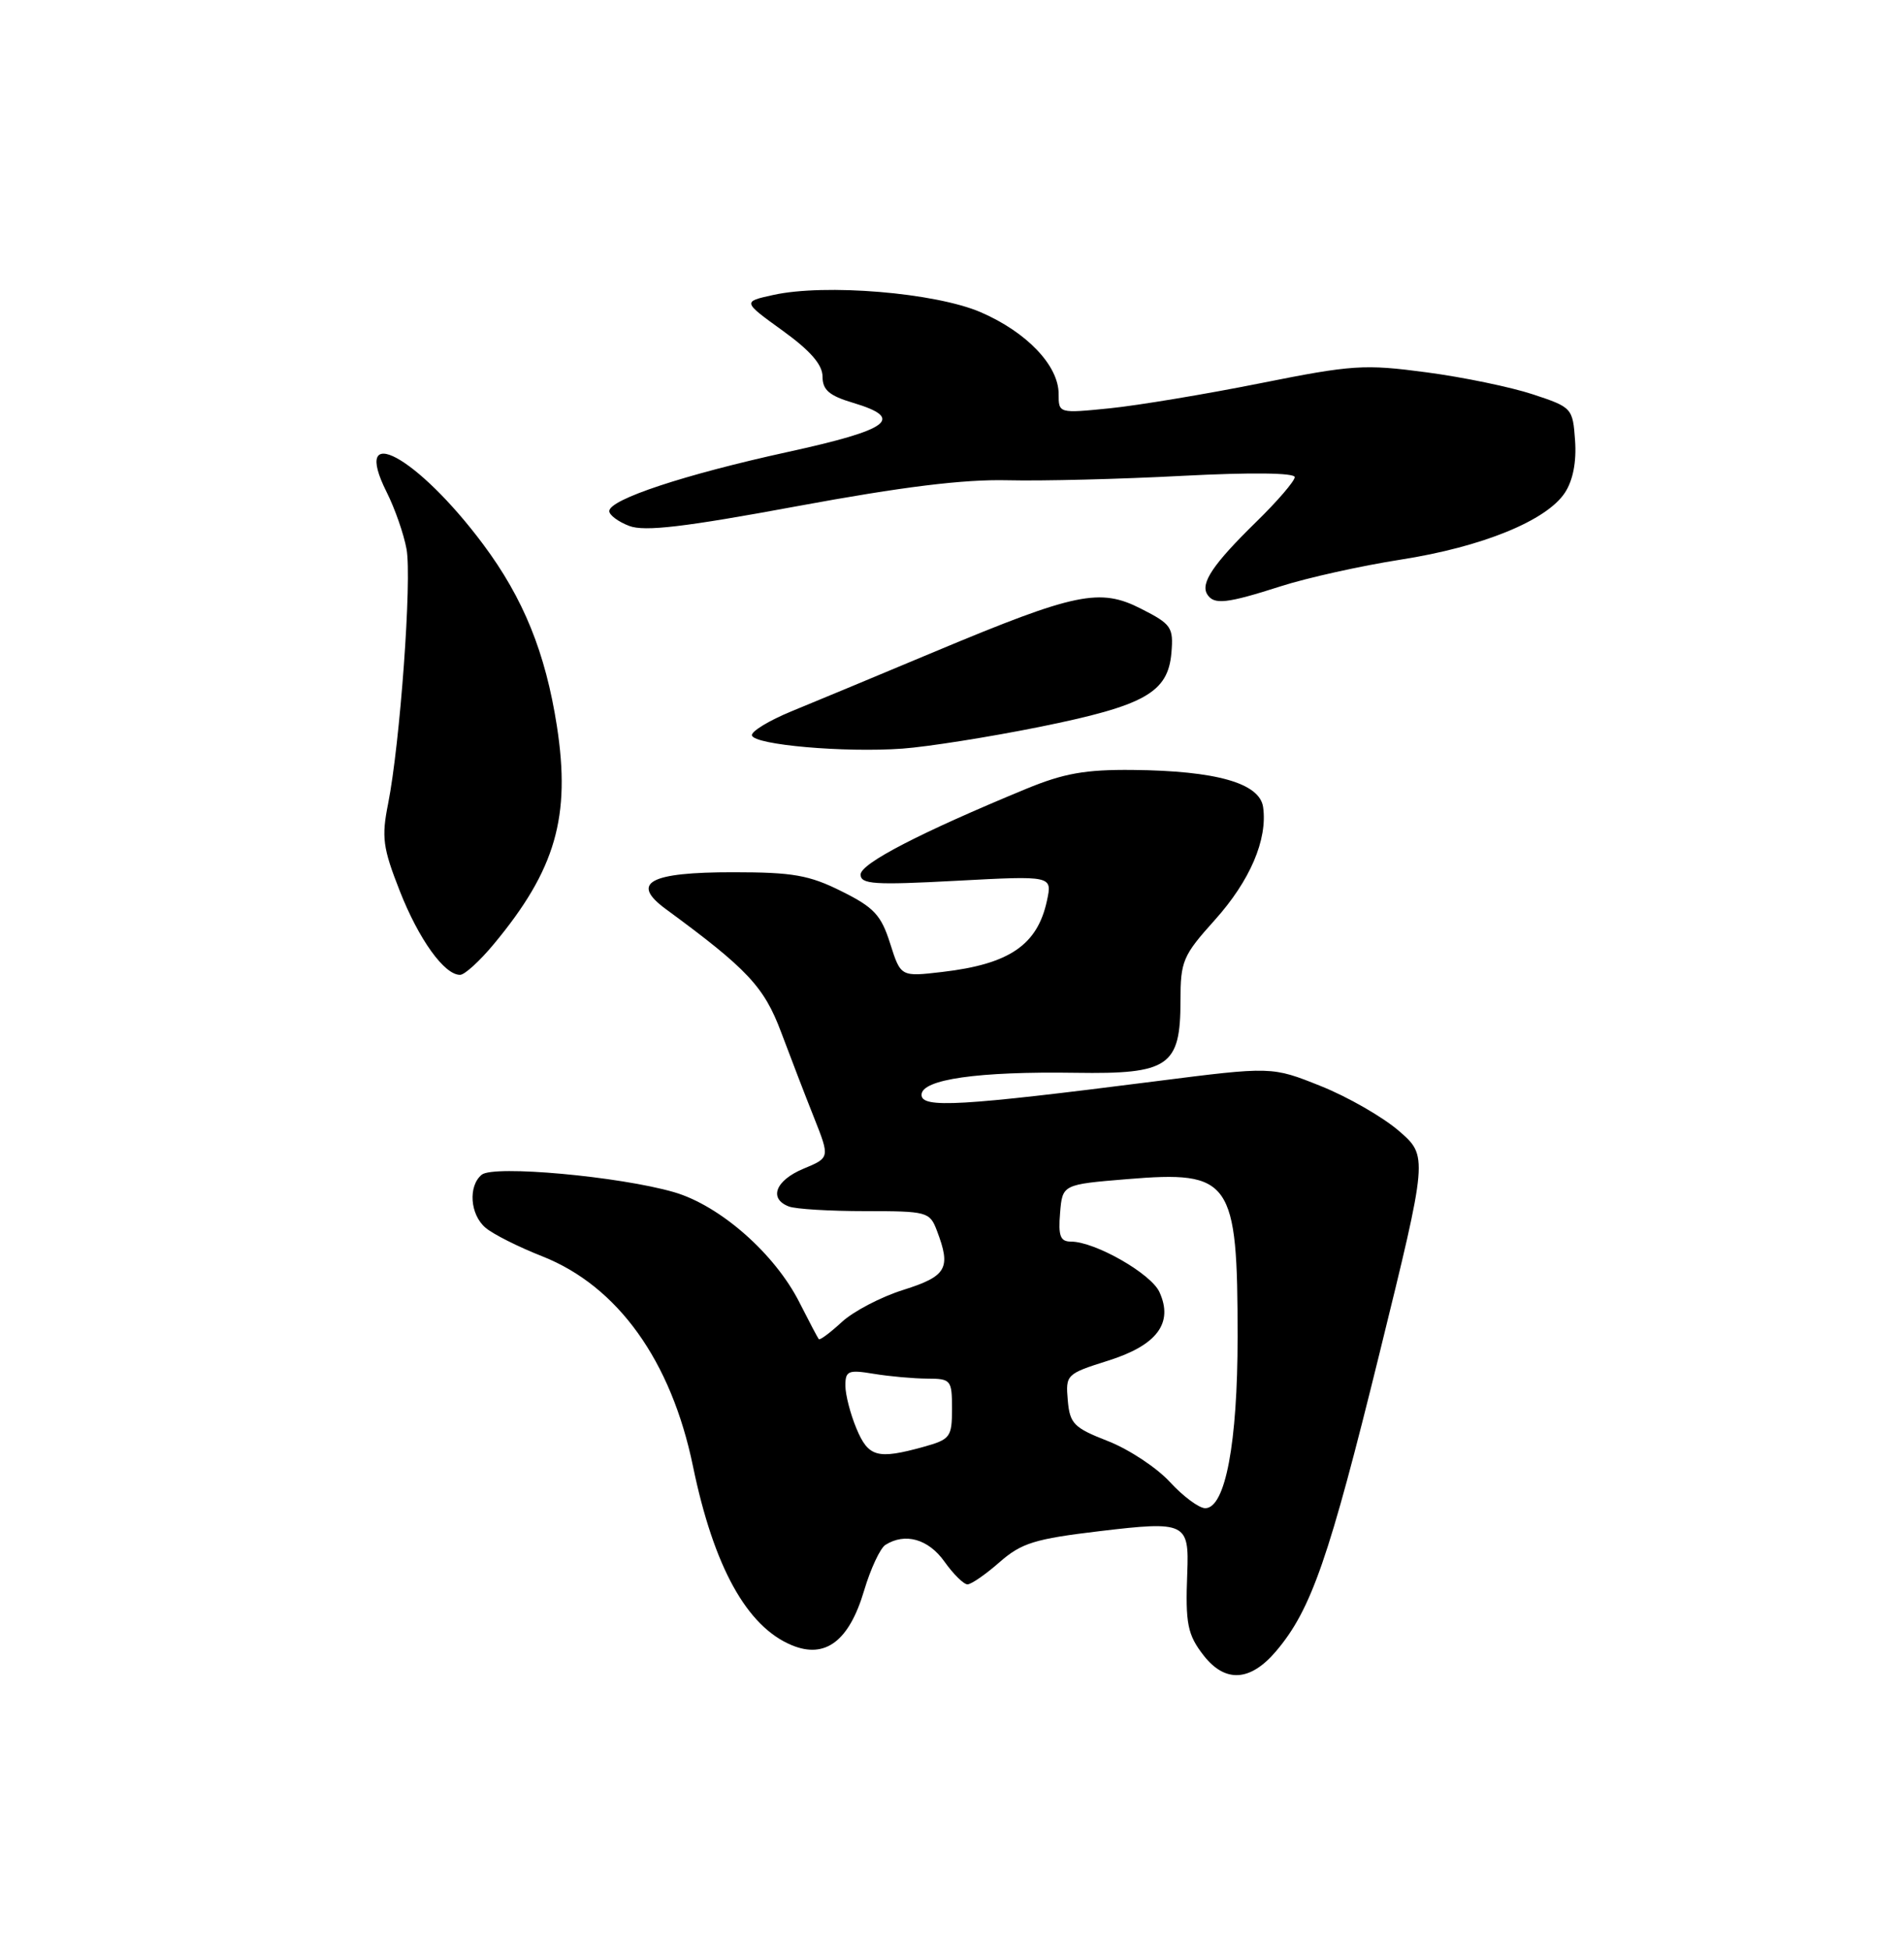 <?xml version="1.0" encoding="UTF-8" standalone="no"?>
<!DOCTYPE svg PUBLIC "-//W3C//DTD SVG 1.1//EN" "http://www.w3.org/Graphics/SVG/1.1/DTD/svg11.dtd" >
<svg xmlns="http://www.w3.org/2000/svg" xmlns:xlink="http://www.w3.org/1999/xlink" version="1.1" viewBox="0 0 250 256">
 <g >
 <path fill="currentColor"
d=" M 167.57 216.75 C 172.18 211.31 174.51 204.57 181.14 177.64 C 187.50 151.78 187.50 151.78 183.67 148.46 C 181.56 146.64 176.95 143.99 173.42 142.58 C 167.00 140.01 167.00 140.01 151.75 141.95 C 126.02 145.23 121.00 145.52 121.00 143.73 C 121.00 141.70 128.41 140.64 141.25 140.84 C 153.47 141.03 155.00 139.98 155.00 131.40 C 155.00 126.17 155.30 125.46 159.49 120.80 C 164.13 115.64 166.45 110.22 165.85 105.96 C 165.40 102.81 159.71 101.19 148.72 101.08 C 142.52 101.02 139.68 101.52 134.72 103.57 C 120.85 109.30 113.00 113.36 113.00 114.81 C 113.00 116.09 114.78 116.21 125.58 115.63 C 138.17 114.96 138.17 114.96 137.47 118.23 C 136.22 124.06 132.55 126.57 123.72 127.60 C 118.27 128.24 118.27 128.24 116.88 123.87 C 115.70 120.14 114.77 119.13 110.50 117.01 C 106.26 114.89 104.10 114.51 96.30 114.51 C 85.25 114.50 82.71 115.89 87.43 119.35 C 98.16 127.23 100.33 129.55 102.56 135.50 C 103.80 138.80 105.74 143.86 106.89 146.74 C 108.97 151.99 108.97 151.99 105.48 153.44 C 101.82 154.97 100.90 157.37 103.58 158.39 C 104.45 158.73 108.96 159.00 113.61 159.00 C 121.75 159.00 122.08 159.09 123.02 161.57 C 124.90 166.50 124.32 167.53 118.64 169.33 C 115.69 170.25 112.04 172.16 110.53 173.56 C 109.01 174.96 107.66 175.97 107.51 175.81 C 107.37 175.64 106.23 173.48 104.98 171.01 C 101.75 164.60 94.55 158.27 88.50 156.51 C 81.36 154.44 64.82 152.93 63.25 154.22 C 61.45 155.70 61.71 159.45 63.75 161.18 C 64.71 162.01 68.07 163.70 71.22 164.94 C 81.12 168.86 88.13 178.63 90.99 192.50 C 93.72 205.69 98.05 213.54 103.97 215.99 C 108.37 217.81 111.49 215.45 113.46 208.81 C 114.31 205.95 115.57 203.26 116.25 202.82 C 118.84 201.18 121.89 202.04 124.00 205.00 C 125.17 206.65 126.54 208.00 127.03 208.00 C 127.53 208.00 129.42 206.69 131.24 205.09 C 134.12 202.57 135.84 202.03 144.41 201.01 C 155.67 199.67 156.15 199.90 155.89 206.50 C 155.63 213.18 155.92 214.62 158.07 217.37 C 160.90 220.96 164.19 220.75 167.57 216.75 Z  M 64.85 123.93 C 72.96 114.17 74.96 107.22 73.12 95.31 C 71.62 85.68 68.73 78.55 63.44 71.46 C 54.79 59.87 46.01 55.13 50.78 64.63 C 51.85 66.76 53.02 70.11 53.38 72.09 C 54.10 76.04 52.53 97.60 50.96 105.51 C 50.08 109.91 50.26 111.29 52.48 116.94 C 54.98 123.32 58.36 128.02 60.42 127.98 C 61.02 127.97 63.01 126.15 64.85 123.93 Z  M 136.50 95.43 C 150.33 92.63 153.36 90.93 153.81 85.70 C 154.09 82.36 153.81 81.94 149.85 79.93 C 144.42 77.15 141.25 77.81 122.86 85.50 C 115.51 88.58 107.03 92.11 104.00 93.35 C 100.97 94.59 98.61 96.03 98.73 96.55 C 99.04 97.79 110.87 98.83 118.50 98.28 C 121.80 98.04 129.90 96.76 136.50 95.43 Z  M 168.16 76.97 C 171.65 75.85 178.73 74.28 183.91 73.47 C 194.62 71.80 203.07 68.35 205.48 64.68 C 206.54 63.06 207.01 60.62 206.81 57.83 C 206.51 53.58 206.41 53.47 201.30 51.78 C 198.44 50.83 192.14 49.52 187.30 48.88 C 179.14 47.79 177.55 47.90 165.50 50.31 C 158.35 51.74 149.46 53.22 145.75 53.60 C 139.00 54.28 139.00 54.28 139.00 51.71 C 139.00 47.99 134.81 43.60 128.77 40.99 C 122.82 38.42 108.32 37.21 101.50 38.73 C 97.50 39.61 97.50 39.61 102.75 43.40 C 106.40 46.04 108.00 47.87 108.00 49.44 C 108.00 51.19 108.88 51.95 112.00 52.88 C 118.85 54.93 116.91 56.39 103.42 59.34 C 89.85 62.31 80.00 65.57 80.00 67.10 C 80.00 67.62 81.18 68.50 82.63 69.05 C 84.64 69.81 89.84 69.20 104.69 66.45 C 118.50 63.90 126.50 62.91 132.31 63.05 C 136.82 63.16 147.14 62.90 155.25 62.47 C 164.28 62.00 170.00 62.07 170.00 62.64 C 170.00 63.15 167.72 65.81 164.92 68.54 C 159.31 74.03 157.60 76.55 158.51 78.02 C 159.38 79.43 161.04 79.25 168.16 76.97 Z  M 153.63 194.58 C 151.91 192.70 148.25 190.28 145.50 189.20 C 140.99 187.44 140.47 186.92 140.20 183.82 C 139.91 180.47 140.02 180.36 145.50 178.63 C 151.92 176.61 154.10 173.70 152.24 169.63 C 151.14 167.20 143.77 163.00 140.62 163.00 C 139.22 163.00 138.94 162.27 139.19 159.25 C 139.50 155.50 139.50 155.50 148.00 154.80 C 161.65 153.67 162.50 154.88 162.50 175.50 C 162.50 189.44 160.89 198.00 158.25 198.00 C 157.44 198.00 155.36 196.46 153.63 194.58 Z  M 112.45 187.53 C 111.65 185.62 111.00 183.09 111.00 181.90 C 111.00 179.96 111.38 179.80 114.75 180.36 C 116.81 180.70 119.96 180.98 121.75 180.99 C 124.87 181.00 125.00 181.16 125.00 184.95 C 125.00 188.67 124.78 188.97 121.25 189.95 C 115.21 191.62 114.02 191.30 112.45 187.53 Z "/>
</g>
</svg>